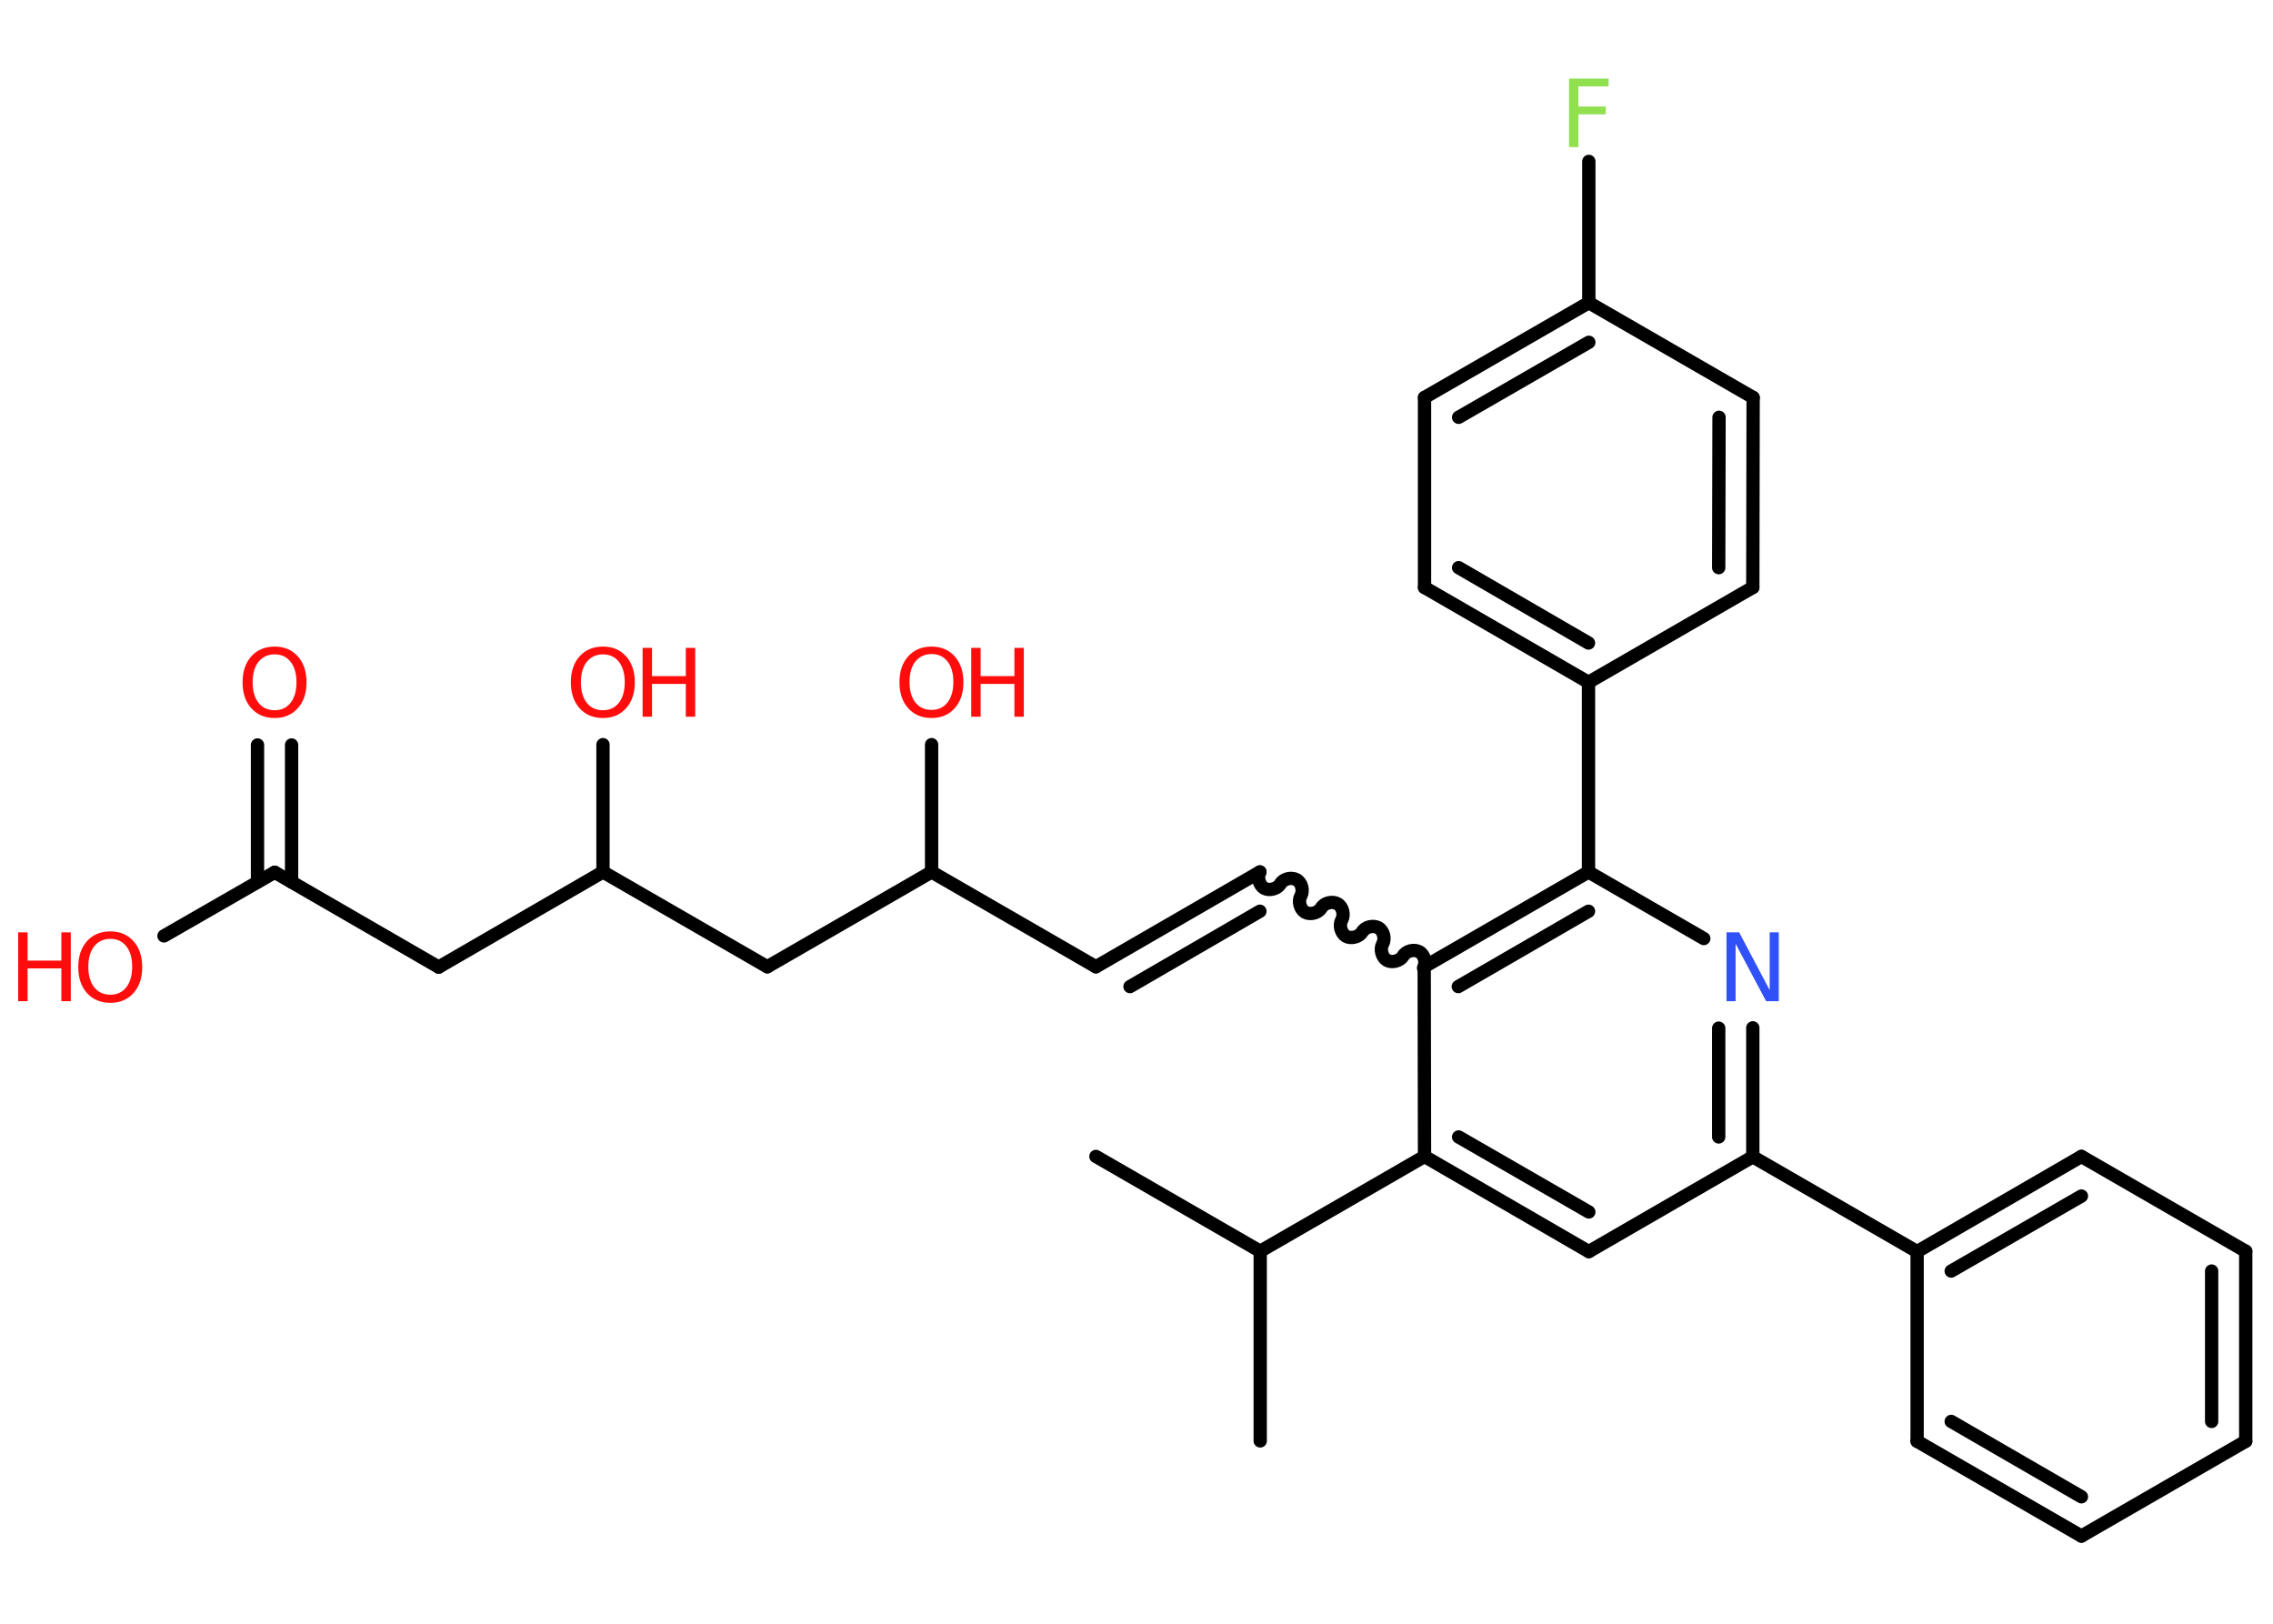 <?xml version='1.0' encoding='UTF-8'?>
<!DOCTYPE svg PUBLIC "-//W3C//DTD SVG 1.1//EN" "http://www.w3.org/Graphics/SVG/1.1/DTD/svg11.dtd">
<svg version='1.2' xmlns='http://www.w3.org/2000/svg' xmlns:xlink='http://www.w3.org/1999/xlink' width='70.0mm' height='50.0mm' viewBox='0 0 70.0 50.0'>
  <desc>Generated by the Chemistry Development Kit (http://github.com/cdk)</desc>
  <g stroke-linecap='round' stroke-linejoin='round' stroke='#000000' stroke-width='.41' fill='#FF0D0D'>
    <rect x='.0' y='.0' width='70.0' height='50.0' fill='#FFFFFF' stroke='none'/>
    <g id='mol1' class='mol'>
      <line id='mol1bnd1' class='bond' x1='38.81' y1='44.37' x2='38.81' y2='38.53'/>
      <line id='mol1bnd2' class='bond' x1='38.81' y1='38.53' x2='33.75' y2='35.61'/>
      <line id='mol1bnd3' class='bond' x1='38.81' y1='38.53' x2='43.87' y2='35.61'/>
      <g id='mol1bnd4' class='bond'>
        <line x1='43.87' y1='35.61' x2='48.93' y2='38.54'/>
        <line x1='44.92' y1='35.01' x2='48.93' y2='37.32'/>
      </g>
      <line id='mol1bnd5' class='bond' x1='48.93' y1='38.54' x2='53.98' y2='35.62'/>
      <line id='mol1bnd6' class='bond' x1='53.98' y1='35.62' x2='59.04' y2='38.54'/>
      <g id='mol1bnd7' class='bond'>
        <line x1='64.1' y1='35.61' x2='59.04' y2='38.54'/>
        <line x1='64.1' y1='36.83' x2='60.09' y2='39.14'/>
      </g>
      <line id='mol1bnd8' class='bond' x1='64.1' y1='35.61' x2='69.16' y2='38.53'/>
      <g id='mol1bnd9' class='bond'>
        <line x1='69.16' y1='44.38' x2='69.16' y2='38.53'/>
        <line x1='68.11' y1='43.77' x2='68.11' y2='39.14'/>
      </g>
      <line id='mol1bnd10' class='bond' x1='69.16' y1='44.38' x2='64.1' y2='47.3'/>
      <g id='mol1bnd11' class='bond'>
        <line x1='59.04' y1='44.38' x2='64.1' y2='47.3'/>
        <line x1='60.09' y1='43.77' x2='64.1' y2='46.09'/>
      </g>
      <line id='mol1bnd12' class='bond' x1='59.04' y1='38.54' x2='59.04' y2='44.38'/>
      <g id='mol1bnd13' class='bond'>
        <line x1='53.98' y1='35.62' x2='53.98' y2='31.65'/>
        <line x1='52.93' y1='35.01' x2='52.93' y2='31.66'/>
      </g>
      <line id='mol1bnd14' class='bond' x1='52.47' y1='28.9' x2='48.92' y2='26.85'/>
      <line id='mol1bnd15' class='bond' x1='48.92' y1='26.85' x2='48.92' y2='21.01'/>
      <g id='mol1bnd16' class='bond'>
        <line x1='43.87' y1='18.09' x2='48.92' y2='21.01'/>
        <line x1='44.92' y1='17.48' x2='48.92' y2='19.8'/>
      </g>
      <line id='mol1bnd17' class='bond' x1='43.87' y1='18.09' x2='43.87' y2='12.24'/>
      <g id='mol1bnd18' class='bond'>
        <line x1='48.93' y1='9.32' x2='43.87' y2='12.24'/>
        <line x1='48.93' y1='10.54' x2='44.92' y2='12.85'/>
      </g>
      <line id='mol1bnd19' class='bond' x1='48.93' y1='9.32' x2='48.93' y2='4.97'/>
      <line id='mol1bnd20' class='bond' x1='48.93' y1='9.32' x2='53.99' y2='12.24'/>
      <g id='mol1bnd21' class='bond'>
        <line x1='53.98' y1='18.09' x2='53.99' y2='12.24'/>
        <line x1='52.93' y1='17.48' x2='52.94' y2='12.85'/>
      </g>
      <line id='mol1bnd22' class='bond' x1='48.92' y1='21.01' x2='53.98' y2='18.09'/>
      <g id='mol1bnd23' class='bond'>
        <line x1='48.92' y1='26.85' x2='43.86' y2='29.77'/>
        <line x1='48.92' y1='28.06' x2='44.91' y2='30.38'/>
      </g>
      <line id='mol1bnd24' class='bond' x1='43.87' y1='35.61' x2='43.86' y2='29.77'/>
      <path id='mol1bnd25' class='bond' d='M38.8 26.85c-.09 .16 -.02 .41 .13 .5c.16 .09 .41 .02 .5 -.13c.09 -.16 .34 -.22 .5 -.13c.16 .09 .22 .34 .13 .5c-.09 .16 -.02 .41 .13 .5c.16 .09 .41 .02 .5 -.13c.09 -.16 .34 -.22 .5 -.13c.16 .09 .22 .34 .13 .5c-.09 .16 -.02 .41 .13 .5c.16 .09 .41 .02 .5 -.13c.09 -.16 .34 -.22 .5 -.13c.16 .09 .22 .34 .13 .5c-.09 .16 -.02 .41 .13 .5c.16 .09 .41 .02 .5 -.13c.09 -.16 .34 -.22 .5 -.13c.16 .09 .22 .34 .13 .5' fill='none' stroke='#000000' stroke-width='.41'/>
      <g id='mol1bnd26' class='bond'>
        <line x1='38.8' y1='26.85' x2='33.75' y2='29.77'/>
        <line x1='38.8' y1='28.06' x2='34.8' y2='30.38'/>
      </g>
      <line id='mol1bnd27' class='bond' x1='33.75' y1='29.77' x2='28.69' y2='26.85'/>
      <line id='mol1bnd28' class='bond' x1='28.69' y1='26.85' x2='28.69' y2='22.93'/>
      <line id='mol1bnd29' class='bond' x1='28.69' y1='26.85' x2='23.63' y2='29.77'/>
      <line id='mol1bnd30' class='bond' x1='23.63' y1='29.77' x2='18.57' y2='26.85'/>
      <line id='mol1bnd31' class='bond' x1='18.57' y1='26.85' x2='18.57' y2='22.93'/>
      <line id='mol1bnd32' class='bond' x1='18.57' y1='26.85' x2='13.51' y2='29.78'/>
      <line id='mol1bnd33' class='bond' x1='13.51' y1='29.78' x2='8.46' y2='26.86'/>
      <g id='mol1bnd34' class='bond'>
        <line x1='7.93' y1='27.16' x2='7.93' y2='22.94'/>
        <line x1='8.98' y1='27.16' x2='8.98' y2='22.94'/>
      </g>
      <line id='mol1bnd35' class='bond' x1='8.46' y1='26.86' x2='5.05' y2='28.82'/>
      <path id='mol1atm13' class='atom' d='M53.18 28.71h.38l.94 1.78v-1.78h.28v2.12h-.39l-.94 -1.77v1.77h-.28v-2.12z' stroke='none' fill='#3050F8'/>
      <path id='mol1atm19' class='atom' d='M48.32 2.42h1.22v.24h-.93v.62h.84v.24h-.84v1.01h-.29v-2.12z' stroke='none' fill='#90E050'/>
      <g id='mol1atm26' class='atom'>
        <path d='M28.69 20.14q-.31 .0 -.5 .23q-.18 .23 -.18 .63q.0 .4 .18 .63q.18 .23 .5 .23q.31 .0 .49 -.23q.18 -.23 .18 -.63q.0 -.4 -.18 -.63q-.18 -.23 -.49 -.23zM28.69 19.91q.44 .0 .71 .3q.27 .3 .27 .8q.0 .5 -.27 .8q-.27 .3 -.71 .3q-.45 .0 -.72 -.3q-.27 -.3 -.27 -.8q.0 -.5 .27 -.8q.27 -.3 .72 -.3z' stroke='none'/>
        <path d='M29.91 19.95h.29v.87h1.04v-.87h.29v2.12h-.29v-1.01h-1.04v1.01h-.29v-2.12z' stroke='none'/>
      </g>
      <g id='mol1atm29' class='atom'>
        <path d='M18.57 20.15q-.31 .0 -.5 .23q-.18 .23 -.18 .63q.0 .4 .18 .63q.18 .23 .5 .23q.31 .0 .49 -.23q.18 -.23 .18 -.63q.0 -.4 -.18 -.63q-.18 -.23 -.49 -.23zM18.57 19.91q.44 .0 .71 .3q.27 .3 .27 .8q.0 .5 -.27 .8q-.27 .3 -.71 .3q-.45 .0 -.72 -.3q-.27 -.3 -.27 -.8q.0 -.5 .27 -.8q.27 -.3 .72 -.3z' stroke='none'/>
        <path d='M19.79 19.95h.29v.87h1.04v-.87h.29v2.12h-.29v-1.01h-1.04v1.01h-.29v-2.12z' stroke='none'/>
      </g>
      <path id='mol1atm32' class='atom' d='M8.46 20.15q-.31 .0 -.5 .23q-.18 .23 -.18 .63q.0 .4 .18 .63q.18 .23 .5 .23q.31 .0 .49 -.23q.18 -.23 .18 -.63q.0 -.4 -.18 -.63q-.18 -.23 -.49 -.23zM8.46 19.91q.44 .0 .71 .3q.27 .3 .27 .8q.0 .5 -.27 .8q-.27 .3 -.71 .3q-.45 .0 -.72 -.3q-.27 -.3 -.27 -.8q.0 -.5 .27 -.8q.27 -.3 .72 -.3z' stroke='none'/>
      <g id='mol1atm33' class='atom'>
        <path d='M3.4 28.91q-.31 .0 -.5 .23q-.18 .23 -.18 .63q.0 .4 .18 .63q.18 .23 .5 .23q.31 .0 .49 -.23q.18 -.23 .18 -.63q.0 -.4 -.18 -.63q-.18 -.23 -.49 -.23zM3.4 28.68q.44 .0 .71 .3q.27 .3 .27 .8q.0 .5 -.27 .8q-.27 .3 -.71 .3q-.45 .0 -.72 -.3q-.27 -.3 -.27 -.8q.0 -.5 .27 -.8q.27 -.3 .72 -.3z' stroke='none'/>
        <path d='M.56 28.71h.29v.87h1.04v-.87h.29v2.12h-.29v-1.01h-1.04v1.01h-.29v-2.12z' stroke='none'/>
      </g>
    </g>
  </g>
</svg>
